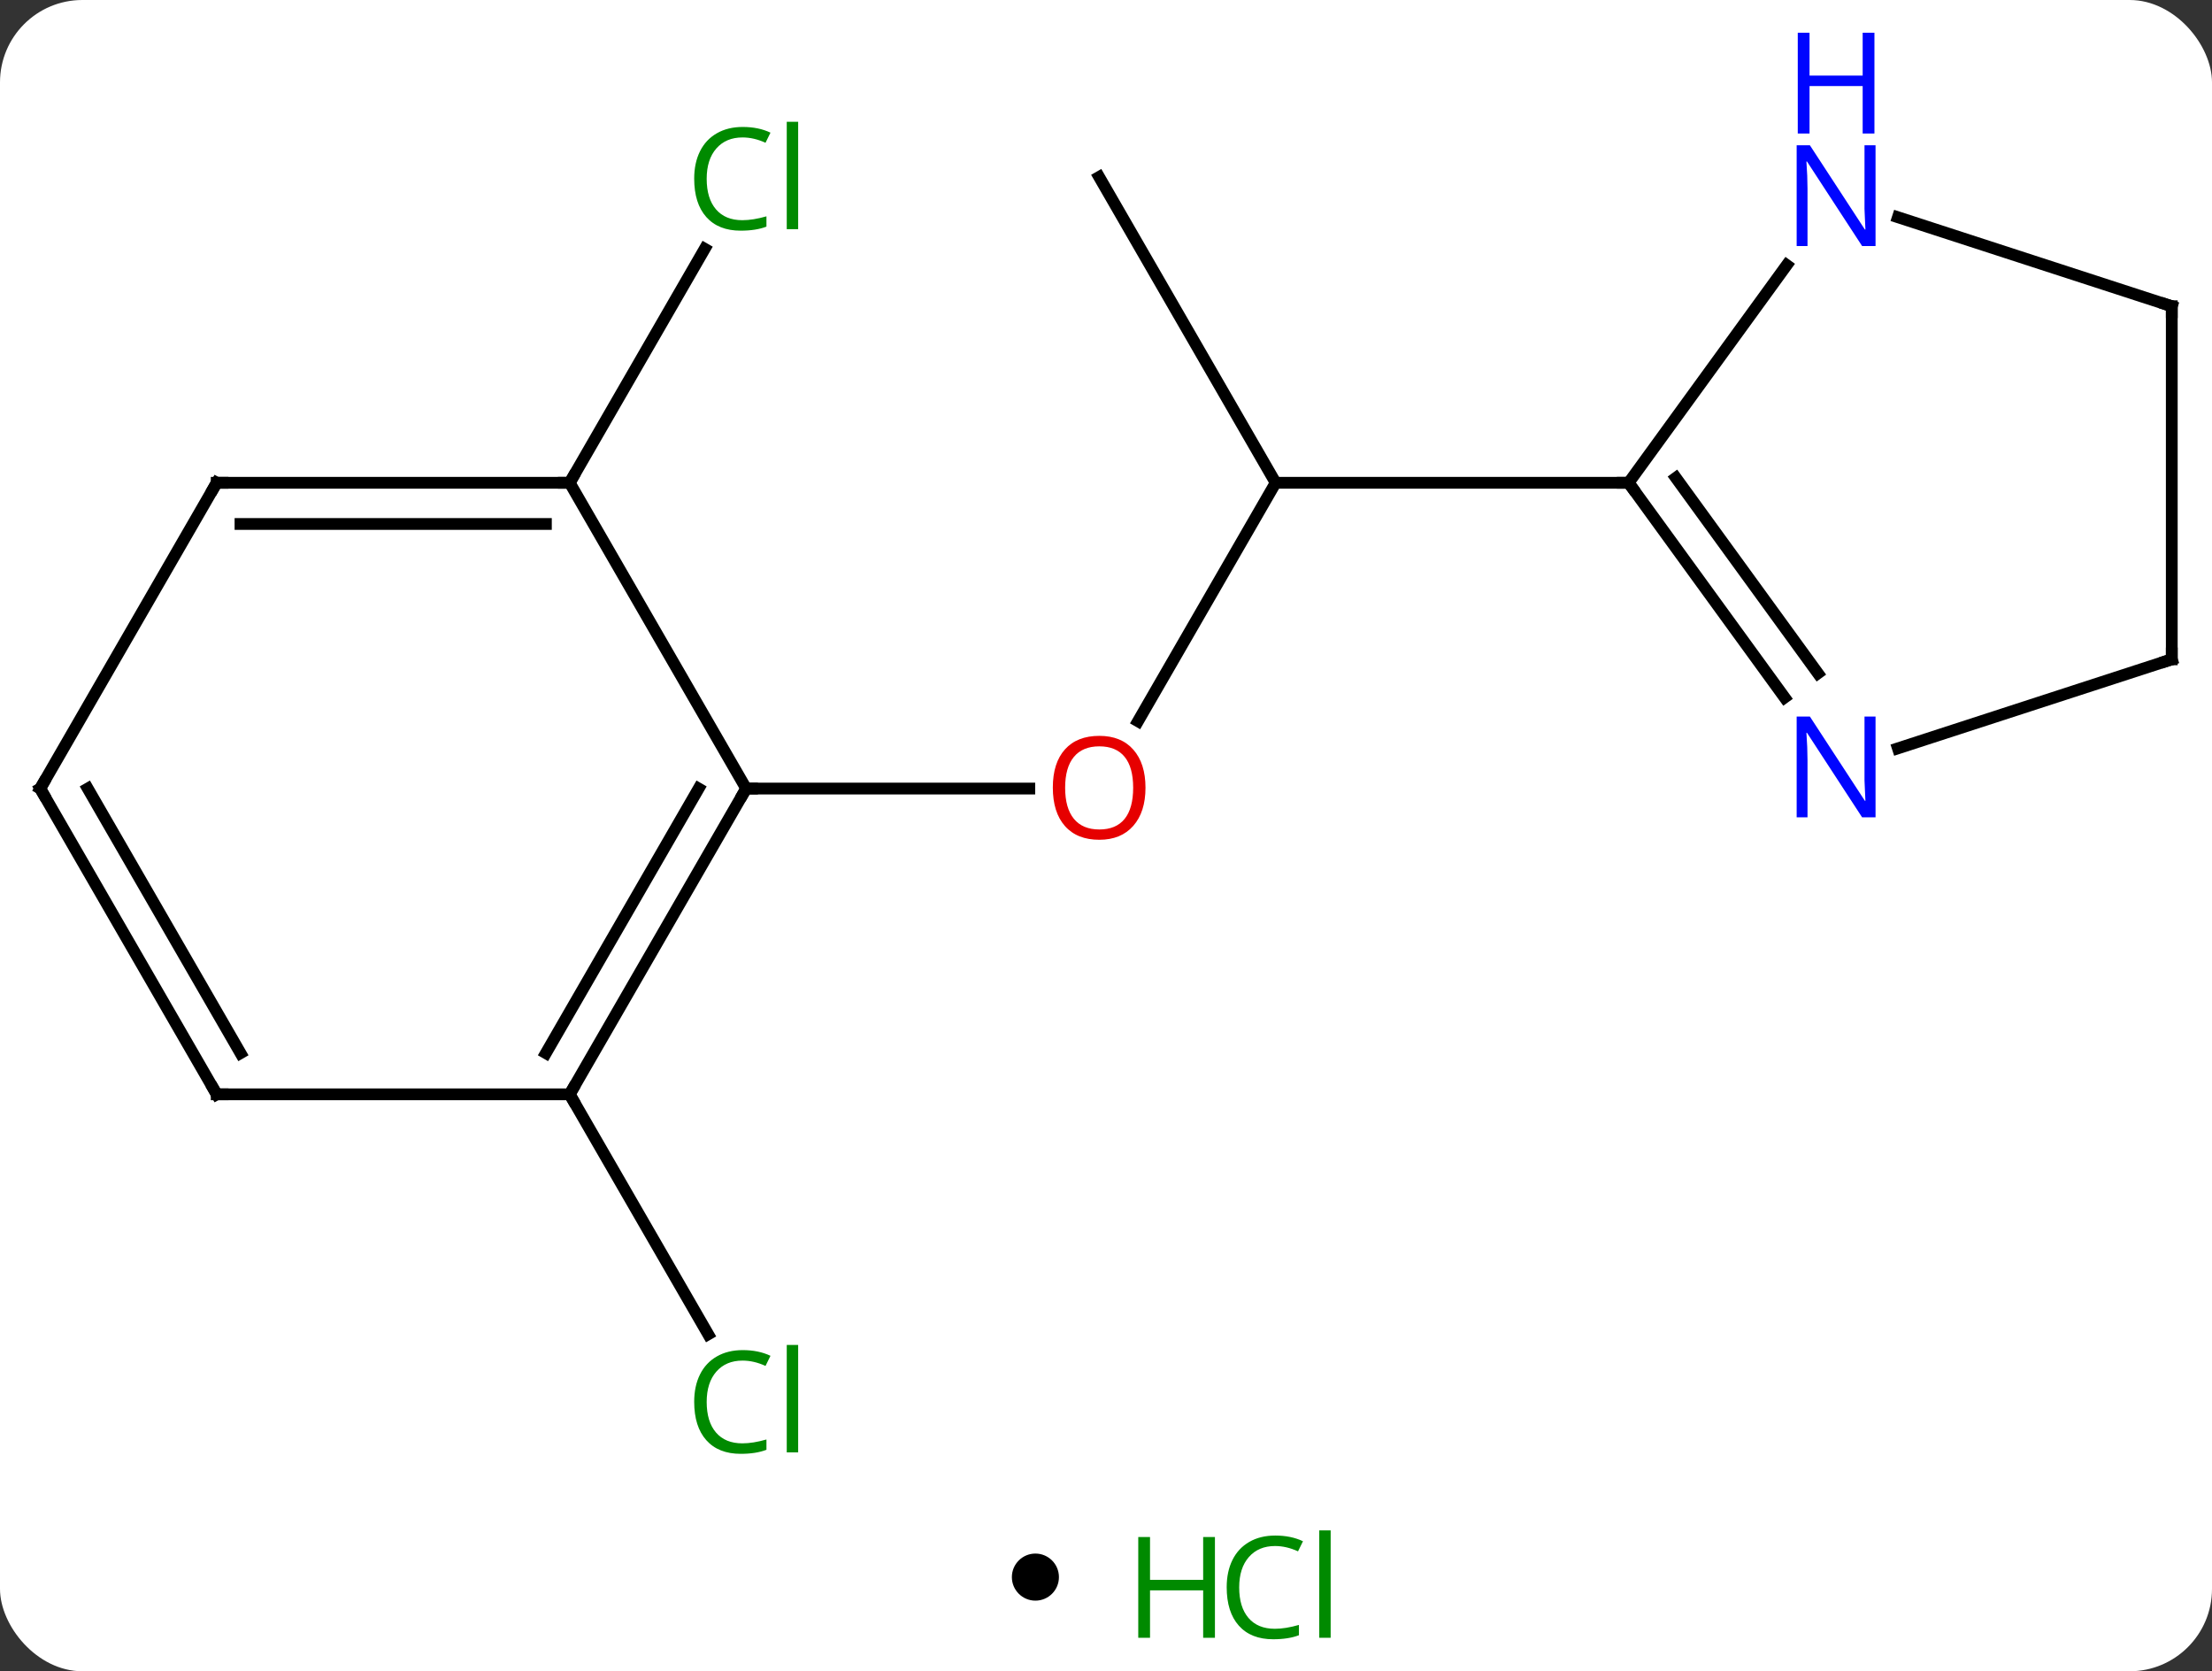 <svg width="188" viewBox="0 0 188 142" style="fill-opacity:1; color-rendering:auto; color-interpolation:auto; text-rendering:auto; stroke:black; stroke-linecap:square; stroke-miterlimit:10; shape-rendering:auto; stroke-opacity:1; fill:black; stroke-dasharray:none; font-weight:normal; stroke-width:1; font-family:'Open Sans'; font-style:normal; stroke-linejoin:miter; font-size:12; stroke-dashoffset:0; image-rendering:auto;" height="142" class="cas-substance-image" xmlns:xlink="http://www.w3.org/1999/xlink" xmlns="http://www.w3.org/2000/svg"><rect x="0" y="0" width="188" height="142" fill="#333333" stroke="none"/><svg class="cas-substance-single-component"><rect y="0" x="0" width="188" stroke="none" ry="7" rx="7" height="142" fill="white" class="cas-substance-group"/><svg y="0" x="0" width="188" viewBox="0 0 188 127" style="fill:black;" height="127" class="cas-substance-single-component-image"><svg><g><g transform="translate(94,67)" style="text-rendering:geometricPrecision; color-rendering:optimizeQuality; color-interpolation:linearRGB; stroke-linecap:butt; image-rendering:optimizeQuality;"><line y2="-25.98" y1="-5.722" x2="14.418" x1="2.721" style="fill:none;"/><line y2="0" y1="0" x2="-30.582" x1="-6.519" style="fill:none;"/><line y2="-51.963" y1="-25.98" x2="-0.582" x1="14.418" style="fill:none;"/><line y2="-25.98" y1="-25.98" x2="44.418" x1="14.418" style="fill:none;"/><line y2="25.98" y1="46.367" x2="-45.582" x1="-33.812" style="fill:none;"/><line y2="-25.98" y1="-45.858" x2="-45.582" x1="-34.106" style="fill:none;"/><line y2="25.98" y1="0" x2="-45.582" x1="-30.582" style="fill:none;"/><line y2="22.48" y1="-0" x2="-47.603" x1="-34.623" style="fill:none;"/><line y2="-25.98" y1="0" x2="-45.582" x1="-30.582" style="fill:none;"/><line y2="25.98" y1="25.98" x2="-75.582" x1="-45.582" style="fill:none;"/><line y2="-25.98" y1="-25.98" x2="-75.582" x1="-45.582" style="fill:none;"/><line y2="-22.48" y1="-22.48" x2="-73.561" x1="-47.603" style="fill:none;"/><line y2="0" y1="25.98" x2="-90.582" x1="-75.582" style="fill:none;"/><line y2="-0" y1="22.48" x2="-86.54" x1="-73.561" style="fill:none;"/><line y2="0" y1="-25.98" x2="-90.582" x1="-75.582" style="fill:none;"/><line y2="-44.476" y1="-25.98" x2="57.857" x1="44.418" style="fill:none;"/><line y2="-7.734" y1="-25.98" x2="57.675" x1="44.418" style="fill:none;"/><line y2="-9.792" y1="-26.402" x2="60.506" x1="48.437" style="fill:none;"/><line y2="-40.98" y1="-48.543" x2="90.582" x1="67.306" style="fill:none;"/><line y2="-10.98" y1="-3.417" x2="90.582" x1="67.306" style="fill:none;"/><line y2="-10.98" y1="-40.98" x2="90.582" x1="90.582" style="fill:none;"/></g><g transform="translate(94,67)" style="fill:rgb(230,0,0); text-rendering:geometricPrecision; color-rendering:optimizeQuality; image-rendering:optimizeQuality; font-family:'Open Sans'; stroke:rgb(230,0,0); color-interpolation:linearRGB;"><path style="stroke:none;" d="M3.356 -0.07 Q3.356 1.992 2.316 3.172 Q1.277 4.352 -0.566 4.352 Q-2.457 4.352 -3.488 3.188 Q-4.519 2.023 -4.519 -0.086 Q-4.519 -2.18 -3.488 -3.328 Q-2.457 -4.477 -0.566 -4.477 Q1.293 -4.477 2.324 -3.305 Q3.356 -2.133 3.356 -0.07 ZM-3.473 -0.07 Q-3.473 1.664 -2.73 2.57 Q-1.988 3.477 -0.566 3.477 Q0.856 3.477 1.582 2.578 Q2.309 1.68 2.309 -0.07 Q2.309 -1.805 1.582 -2.695 Q0.856 -3.586 -0.566 -3.586 Q-1.988 -3.586 -2.73 -2.688 Q-3.473 -1.789 -3.473 -0.07 Z"/><path style="fill:rgb(0,138,0); stroke:none;" d="M-30.891 48.604 Q-32.297 48.604 -33.117 49.541 Q-33.938 50.479 -33.938 52.119 Q-33.938 53.791 -33.148 54.713 Q-32.359 55.635 -30.906 55.635 Q-30 55.635 -28.859 55.307 L-28.859 56.182 Q-29.75 56.526 -31.047 56.526 Q-32.938 56.526 -33.969 55.369 Q-35 54.213 -35 52.104 Q-35 50.776 -34.508 49.783 Q-34.016 48.791 -33.078 48.252 Q-32.141 47.713 -30.875 47.713 Q-29.531 47.713 -28.516 48.197 L-28.938 49.057 Q-29.922 48.604 -30.891 48.604 ZM-26.164 56.401 L-27.133 56.401 L-27.133 47.276 L-26.164 47.276 L-26.164 56.401 Z"/><path style="fill:rgb(0,138,0); stroke:none;" d="M-30.891 -55.322 Q-32.297 -55.322 -33.117 -54.385 Q-33.938 -53.447 -33.938 -51.807 Q-33.938 -50.135 -33.148 -49.213 Q-32.359 -48.291 -30.906 -48.291 Q-30 -48.291 -28.859 -48.619 L-28.859 -47.744 Q-29.75 -47.401 -31.047 -47.401 Q-32.938 -47.401 -33.969 -48.557 Q-35 -49.713 -35 -51.822 Q-35 -53.151 -34.508 -54.143 Q-34.016 -55.135 -33.078 -55.674 Q-32.141 -56.213 -30.875 -56.213 Q-29.531 -56.213 -28.516 -55.729 L-28.938 -54.869 Q-29.922 -55.322 -30.891 -55.322 ZM-26.164 -47.526 L-27.133 -47.526 L-27.133 -56.651 L-26.164 -56.651 L-26.164 -47.526 Z"/></g><g transform="translate(94,67)" style="stroke-linecap:butt; text-rendering:geometricPrecision; color-rendering:optimizeQuality; image-rendering:optimizeQuality; font-family:'Open Sans'; color-interpolation:linearRGB; stroke-miterlimit:5;"><path style="fill:none;" d="M-30.832 0.433 L-30.582 0 L-30.082 0"/><path style="fill:none;" d="M-45.332 25.547 L-45.582 25.98 L-45.332 26.413"/><path style="fill:none;" d="M-46.082 -25.98 L-45.582 -25.98 L-45.332 -26.413"/><path style="fill:none;" d="M-75.082 25.98 L-75.582 25.98 L-75.832 25.547"/><path style="fill:none;" d="M-75.082 -25.98 L-75.582 -25.98 L-75.832 -25.547"/><path style="fill:none;" d="M-90.332 0.433 L-90.582 0 L-90.332 -0.433"/><path style="fill:none;" d="M44.712 -25.576 L44.418 -25.98 L43.918 -25.98"/><path style="fill:rgb(0,5,255); stroke:none;" d="M65.404 -46.094 L64.263 -46.094 L59.575 -53.281 L59.529 -53.281 Q59.622 -52.016 59.622 -50.969 L59.622 -46.094 L58.7 -46.094 L58.7 -54.656 L59.825 -54.656 L64.497 -47.5 L64.544 -47.5 Q64.544 -47.656 64.497 -48.516 Q64.45 -49.375 64.466 -49.75 L64.466 -54.656 L65.404 -54.656 L65.404 -46.094 Z"/><path style="fill:rgb(0,5,255); stroke:none;" d="M65.31 -55.656 L64.31 -55.656 L64.31 -59.688 L59.794 -59.688 L59.794 -55.656 L58.794 -55.656 L58.794 -64.219 L59.794 -64.219 L59.794 -60.578 L64.31 -60.578 L64.31 -64.219 L65.31 -64.219 L65.31 -55.656 Z"/><path style="fill:rgb(0,5,255); stroke:none;" d="M65.404 2.446 L64.263 2.446 L59.575 -4.741 L59.529 -4.741 Q59.622 -3.476 59.622 -2.429 L59.622 2.446 L58.7 2.446 L58.7 -6.116 L59.825 -6.116 L64.497 1.04 L64.544 1.04 Q64.544 0.884 64.497 0.024 Q64.45 -0.835 64.466 -1.21 L64.466 -6.116 L65.404 -6.116 L65.404 2.446 Z"/><path style="fill:none;" d="M90.106 -41.135 L90.582 -40.98 L90.582 -40.48"/><path style="fill:none;" d="M90.106 -10.825 L90.582 -10.98 L90.582 -11.48"/></g></g></svg></svg><svg y="127" x="86" class="cas-substance-saf"><svg y="5" x="0" width="4" style="fill:black;" height="4" class="cas-substance-saf-dot"><circle stroke="none" r="2" fill="black" cy="2" cx="2"/></svg><svg y="0" x="8" width="22" style="fill:black;" height="15" class="cas-substance-saf-image"><svg><g><g transform="translate(6,8)" style="fill:rgb(0,138,0); text-rendering:geometricPrecision; color-rendering:optimizeQuality; image-rendering:optimizeQuality; font-family:'Open Sans'; stroke:rgb(0,138,0); color-interpolation:linearRGB;"><path style="stroke:none;" d="M3.258 4.156 L2.258 4.156 L2.258 0.125 L-2.258 0.125 L-2.258 4.156 L-3.258 4.156 L-3.258 -4.406 L-2.258 -4.406 L-2.258 -0.766 L2.258 -0.766 L2.258 -4.406 L3.258 -4.406 L3.258 4.156 Z"/><path style="stroke:none;" d="M8.367 -3.641 Q6.961 -3.641 6.141 -2.703 Q5.32 -1.766 5.32 -0.125 Q5.32 1.547 6.109 2.469 Q6.898 3.391 8.352 3.391 Q9.258 3.391 10.398 3.062 L10.398 3.938 Q9.508 4.281 8.211 4.281 Q6.32 4.281 5.289 3.125 Q4.258 1.969 4.258 -0.141 Q4.258 -1.469 4.75 -2.461 Q5.242 -3.453 6.18 -3.992 Q7.117 -4.531 8.383 -4.531 Q9.727 -4.531 10.742 -4.047 L10.32 -3.188 Q9.336 -3.641 8.367 -3.641 ZM13.094 4.156 L12.125 4.156 L12.125 -4.969 L13.094 -4.969 L13.094 4.156 Z"/></g></g></svg></svg></svg></svg></svg>